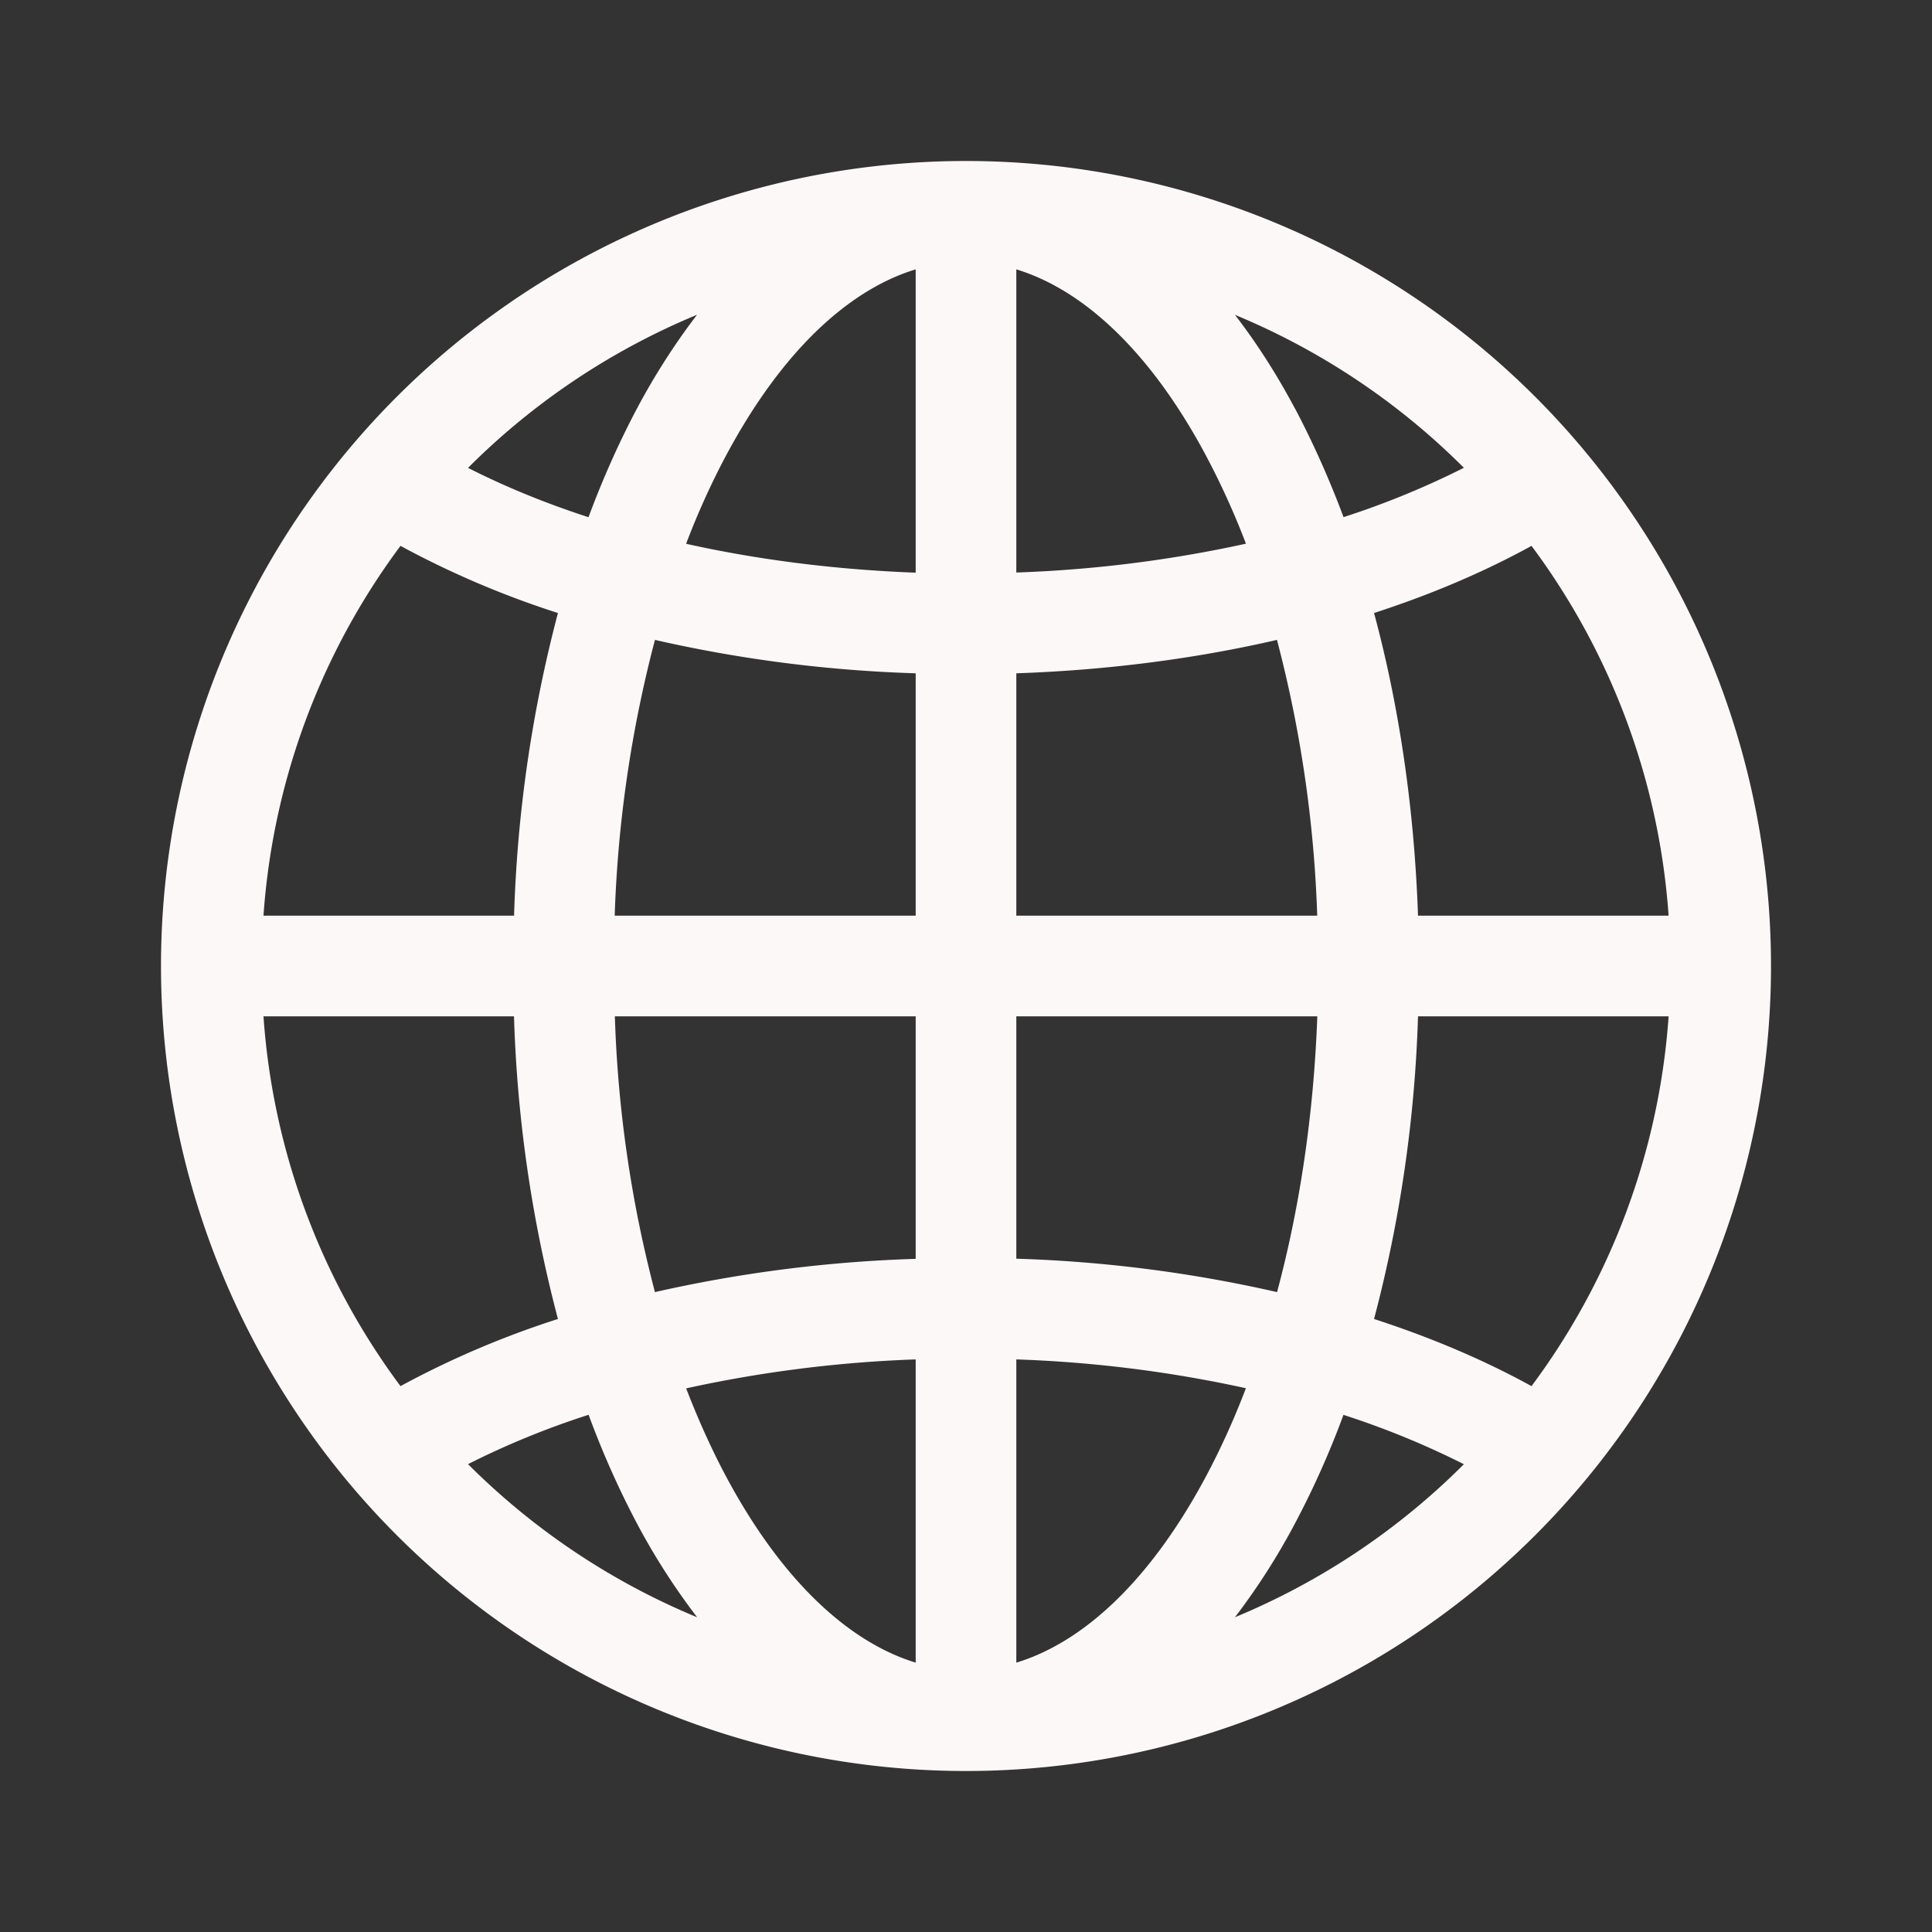 <svg width="22" height="22" fill="#fcf8f8" viewBox="0 0 24 24" xmlns="http://www.w3.org/2000/svg">
  <rect x="0" y="0" width="24" height="24" fill="#333333" stroke="none"/>
  <path d="M2 12a10 10 0 1 1 20 0 10 10 0 0 1-20 0Zm9.375-8.654c-.838.255-1.669 1.025-2.359 2.319-.178.335-.345.7-.493 1.09.88.196 1.84.321 2.852.359V3.346ZM7.311 6.424c.178-.48.38-.93.601-1.348.217-.408.466-.799.747-1.166a8.763 8.763 0 0 0-2.845 1.902c.452.23.954.437 1.497.613v-.001Zm-.925 4.951a16.69 16.69 0 0 1 .545-3.76 11.405 11.405 0 0 1-1.956-.834 8.705 8.705 0 0 0-1.702 4.594h3.113Zm1.75-3.426a15.43 15.43 0 0 0-.5 3.426h3.739V8.364a16.885 16.885 0 0 1-3.239-.415Zm4.489.414v3.012h3.738a15.429 15.429 0 0 0-.5-3.426c-1.01.233-2.1.376-3.238.415v-.002Zm-4.987 4.262a15.32 15.32 0 0 0 .498 3.426 17.01 17.01 0 0 1 3.239-.413v-3.013H7.638Zm4.987 0v3.011a16.88 16.88 0 0 1 3.239.415c.278-1.033.455-2.192.5-3.426h-3.739Zm-4.102 4.62c.15.39.315.755.493 1.09.69 1.294 1.523 2.063 2.359 2.319v-3.767a15.869 15.869 0 0 0-2.852.36v-.002Zm.137 2.845a8.365 8.365 0 0 1-.748-1.166c-.23-.436-.43-.886-.6-1.349-.515.165-1.016.37-1.498.613a8.763 8.763 0 0 0 2.845 1.902h.001Zm-1.729-3.705a16.7 16.7 0 0 1-.546-3.76H3.273a8.704 8.704 0 0 0 1.702 4.594 11.358 11.358 0 0 1 1.956-.834Zm8.41 3.705a8.761 8.761 0 0 0 2.844-1.901 10.453 10.453 0 0 0-1.496-.613c-.17.462-.371.912-.602 1.348a8.361 8.361 0 0 1-.746 1.166Zm-2.716-3.204v3.768c.838-.255 1.669-1.025 2.359-2.319.178-.335.345-.7.493-1.09a15.788 15.788 0 0 0-2.852-.358Zm4.444-.501c.712.231 1.369.511 1.956.834a8.705 8.705 0 0 0 1.703-4.594h-3.113a16.705 16.705 0 0 1-.546 3.76Zm3.659-5.01a8.704 8.704 0 0 0-1.703-4.594c-.587.323-1.244.603-1.956.834.31 1.15.5 2.422.546 3.76h3.113Zm-4.64-6.299c.22.418.423.868.602 1.348a10.46 10.46 0 0 0 1.495-.613 8.762 8.762 0 0 0-2.844-1.9c.273.354.523.746.746 1.165Zm-.61 1.679a9.712 9.712 0 0 0-.494-1.09c-.69-1.294-1.521-2.063-2.359-2.319v3.766a15.865 15.865 0 0 0 2.852-.358v.001Z"></path>
</svg>